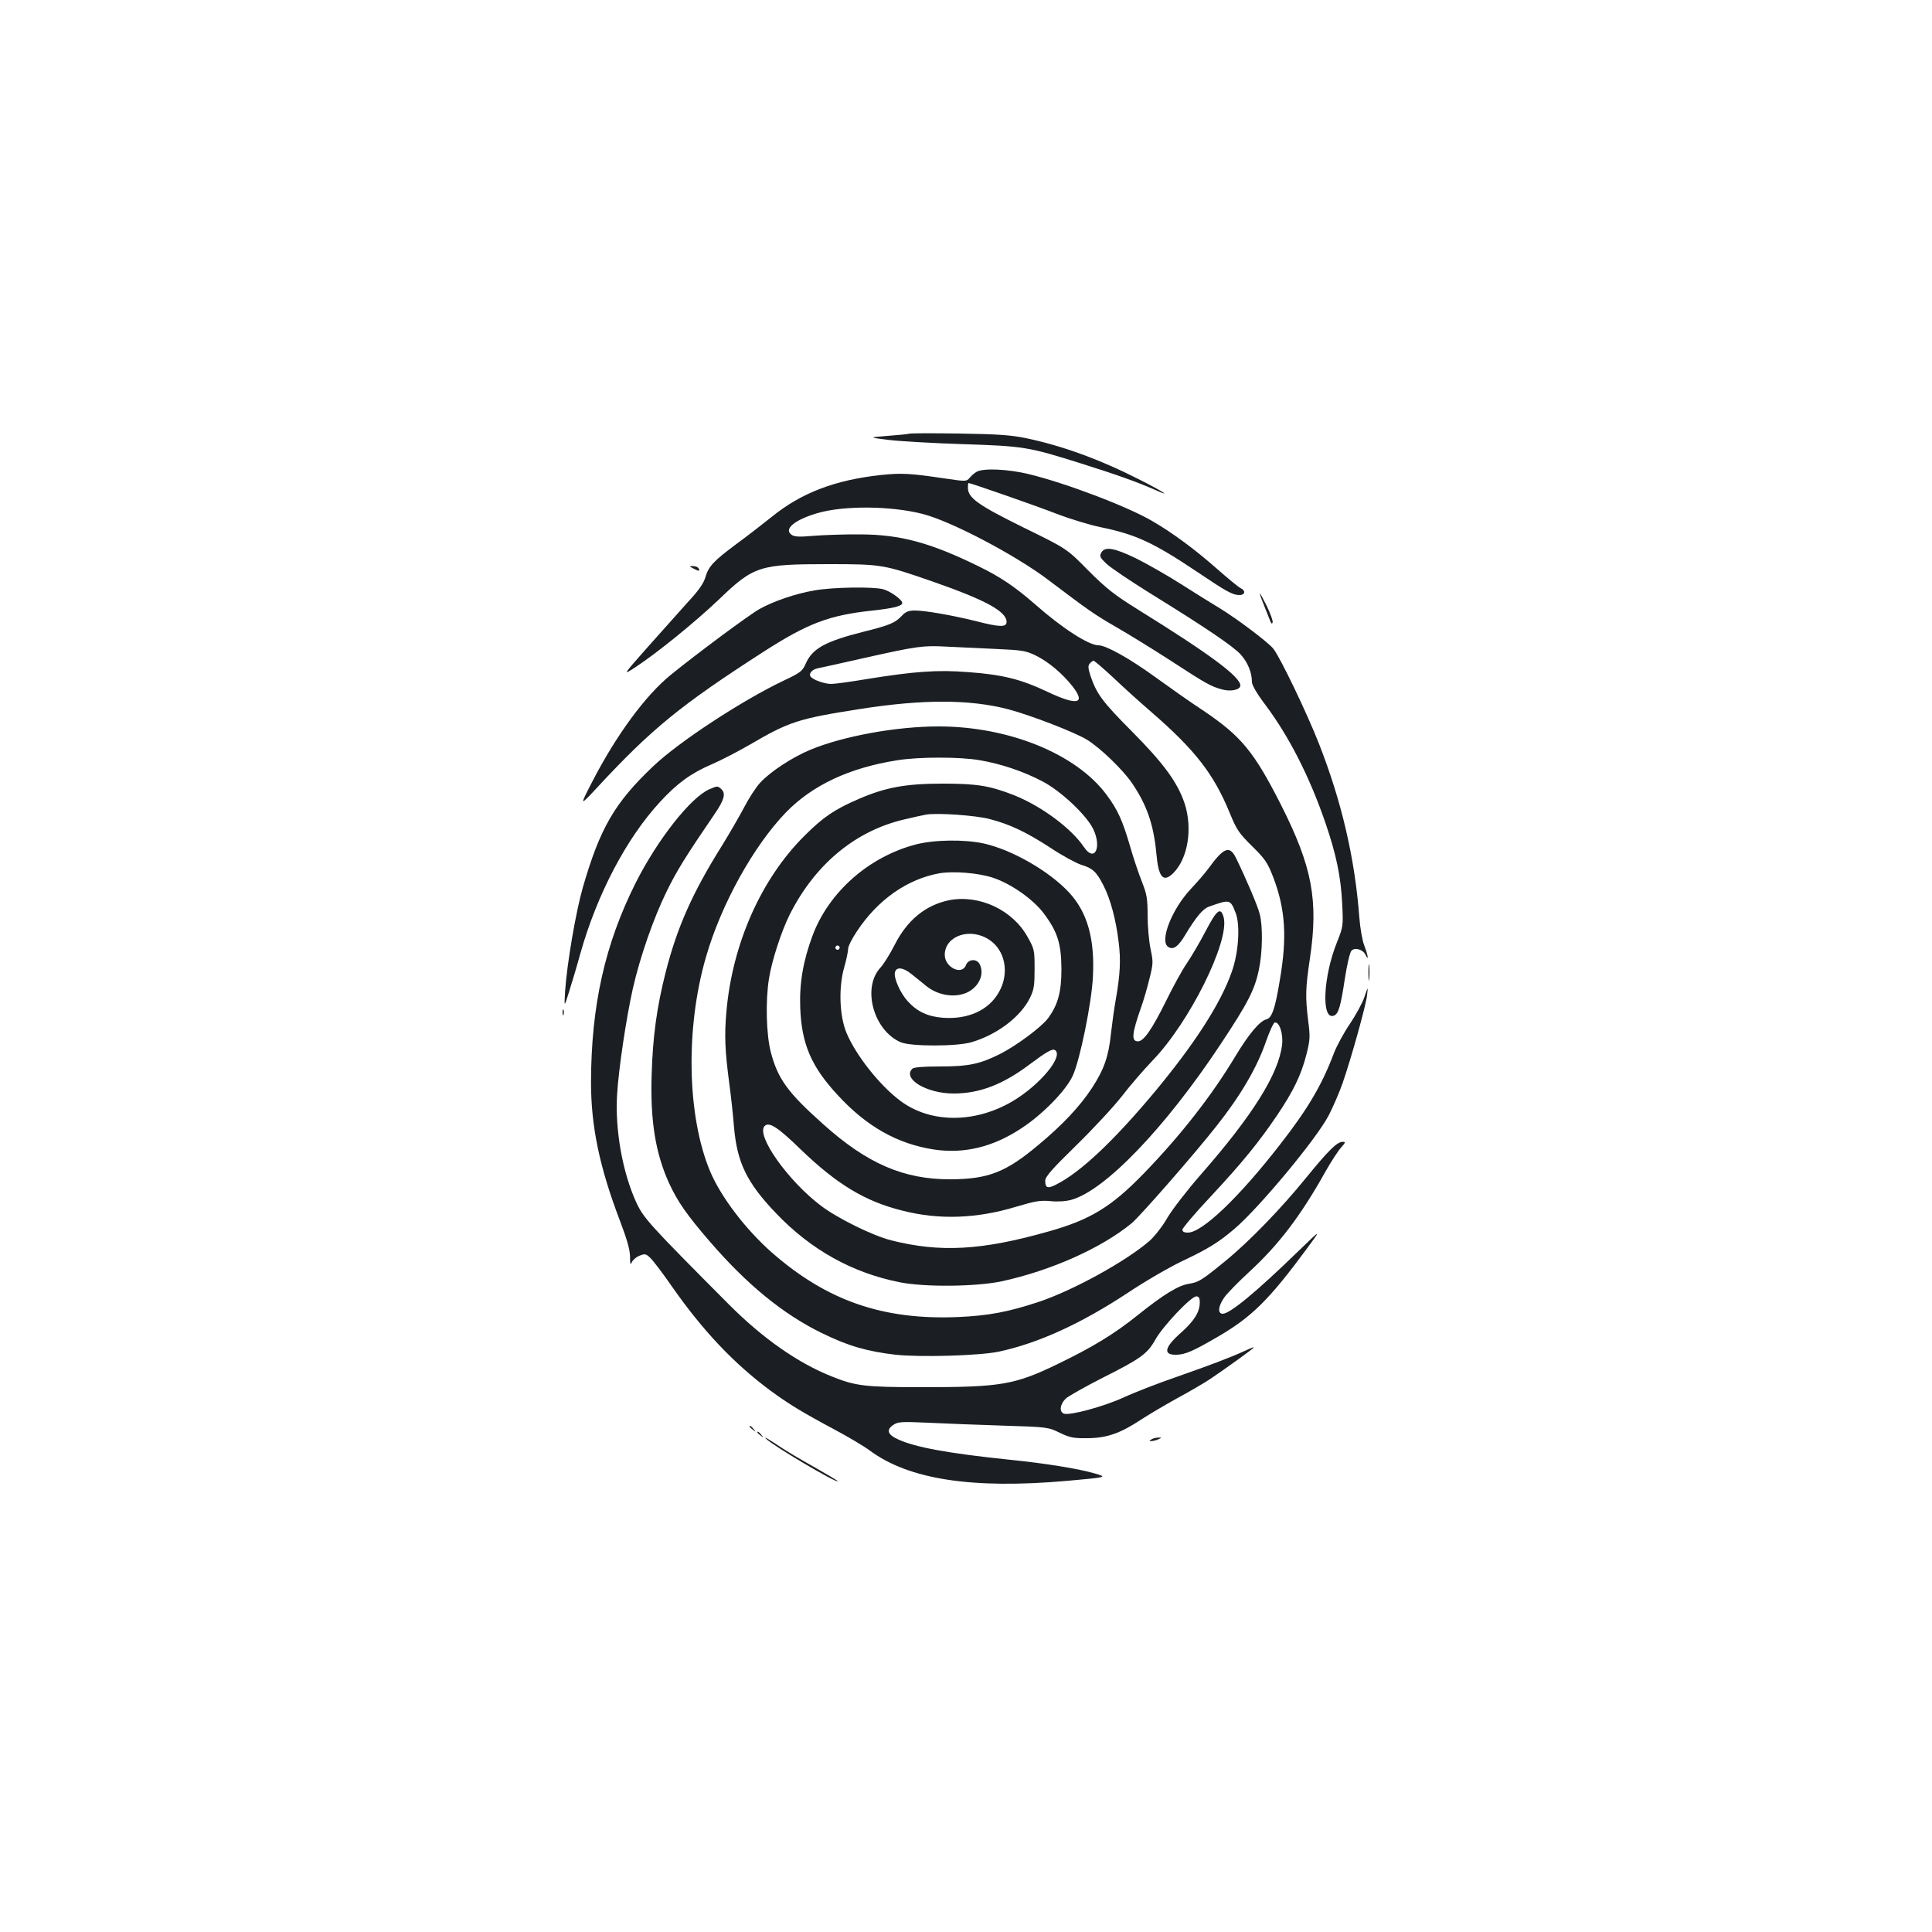 <?xml version="1.0" standalone="no"?>
<!DOCTYPE svg PUBLIC "-//W3C//DTD SVG 20010904//EN"
 "http://www.w3.org/TR/2001/REC-SVG-20010904/DTD/svg10.dtd">
<svg version="1.0" xmlns="http://www.w3.org/2000/svg"
 width="1000pt" height="1000pt" viewBox="0 0 1000 1000"
 preserveAspectRatio="xMidYMid meet">
<g transform="translate(0,1000) scale(0.1,-0.1)"
fill="#1b1f23" stroke="none">
<path d="M4705 7755 c-5 -2 -55 -7 -110 -11 -100 -8 -100 -8 5 -21 58 -7 231
-17 385 -22 314 -10 338 -14 611 -100 178 -56 288 -95 379 -135 95 -43 51 -13
-80 53 -200 102 -397 174 -584 213 -77 16 -145 21 -346 24 -137 2 -254 2 -260
-1z"/>
<path d="M5055 7558 c-11 -6 -27 -20 -36 -31 -16 -19 -18 -20 -125 -4 -182 27
-226 30 -338 18 -235 -26 -408 -92 -560 -215 -50 -40 -134 -105 -186 -143
-116 -86 -143 -115 -159 -171 -9 -31 -35 -69 -92 -130 -43 -48 -137 -153 -208
-233 -129 -146 -129 -146 -63 -103 113 74 309 233 434 352 180 173 210 182
567 182 274 0 285 -2 541 -91 272 -95 380 -154 380 -208 0 -28 -35 -28 -158 4
-122 30 -262 55 -317 55 -32 0 -47 -6 -66 -26 -35 -38 -63 -50 -200 -84 -198
-50 -265 -87 -299 -166 -17 -38 -27 -46 -114 -87 -216 -103 -543 -317 -676
-444 -199 -189 -275 -320 -364 -629 -36 -127 -81 -389 -91 -534 -5 -85 -5 -85
20 -5 14 44 41 134 59 200 87 308 239 597 413 785 88 96 160 148 267 194 47
20 135 66 196 101 205 120 251 135 570 185 325 51 568 51 768 -1 117 -31 340
-117 407 -157 69 -42 186 -155 234 -225 77 -113 112 -215 126 -362 11 -128 36
-156 89 -103 75 76 100 231 57 361 -37 109 -109 207 -275 374 -149 150 -180
191 -212 286 -12 38 -13 51 -4 62 7 8 16 15 20 15 5 0 50 -39 102 -87 51 -49
140 -129 198 -179 227 -197 323 -321 406 -524 35 -85 47 -103 115 -170 67 -66
80 -85 109 -160 63 -165 73 -310 34 -535 -24 -147 -41 -194 -69 -201 -35 -9
-91 -75 -163 -195 -123 -204 -283 -408 -472 -603 -168 -173 -277 -240 -496
-301 -343 -97 -558 -109 -811 -45 -98 25 -278 114 -365 180 -171 130 -337 365
-290 412 23 23 69 -7 186 -121 188 -181 333 -269 526 -317 190 -49 387 -42
593 21 94 28 122 33 174 28 38 -4 81 -1 109 7 175 49 487 375 771 804 142 214
177 282 199 387 19 89 21 227 4 289 -10 41 -72 186 -122 288 -33 68 -63 57
-143 -53 -16 -22 -58 -71 -93 -108 -95 -102 -159 -262 -118 -296 26 -21 54 -3
92 62 55 91 90 133 121 144 110 39 111 39 139 -33 24 -63 15 -204 -20 -303
-57 -164 -193 -375 -403 -627 -211 -252 -381 -412 -506 -475 -44 -23 -57 -18
-57 19 0 21 32 58 159 182 87 85 194 200 237 255 42 55 114 138 159 185 191
197 399 616 369 740 -15 58 -35 43 -94 -70 -30 -58 -74 -132 -97 -166 -23 -33
-72 -122 -108 -196 -72 -145 -115 -208 -145 -208 -36 0 -31 42 18 181 11 31
30 95 41 141 20 80 21 88 6 157 -8 40 -15 117 -15 172 0 88 -4 110 -29 174
-16 40 -44 122 -61 182 -39 134 -64 191 -123 270 -157 211 -505 353 -869 353
-219 0 -492 -50 -662 -120 -96 -40 -209 -114 -262 -172 -22 -24 -59 -81 -83
-128 -25 -47 -77 -137 -116 -200 -152 -243 -230 -420 -289 -650 -47 -185 -67
-335 -73 -530 -8 -241 20 -411 91 -566 44 -95 94 -166 209 -299 191 -222 381
-378 581 -475 136 -67 235 -95 381 -112 131 -14 436 -5 535 16 205 44 426 145
670 306 85 57 211 130 280 163 135 64 185 95 269 166 128 109 426 467 489 589
22 43 54 116 71 165 44 126 121 402 127 456 5 46 5 46 -14 -10 -10 -30 -44
-92 -74 -137 -31 -45 -69 -115 -84 -154 -62 -164 -134 -287 -280 -474 -213
-274 -402 -454 -476 -454 -18 0 -28 5 -28 15 0 8 64 84 143 168 167 179 253
285 347 424 85 126 125 209 152 315 19 75 20 92 9 175 -15 126 -14 167 9 321
45 302 12 476 -149 795 -140 276 -206 356 -400 487 -69 45 -183 126 -255 178
-130 94 -251 162 -291 162 -51 1 -185 87 -325 210 -106 93 -184 145 -295 199
-249 122 -404 164 -610 165 -77 1 -185 -3 -240 -7 -80 -7 -104 -6 -119 6 -40
29 18 77 135 111 136 40 380 38 544 -4 147 -37 485 -215 654 -344 205 -155
236 -177 349 -242 64 -37 191 -115 282 -174 186 -121 208 -133 267 -149 45
-12 93 -1 93 21 0 45 -159 163 -530 393 -122 76 -163 108 -257 202 -111 113
-111 113 -336 223 -235 116 -287 153 -287 205 0 14 1 25 3 25 11 0 347 -117
455 -159 73 -28 176 -59 230 -70 181 -37 273 -80 497 -230 153 -103 185 -121
220 -121 30 0 34 23 6 36 -11 5 -65 50 -121 99 -112 99 -229 186 -334 247
-129 76 -448 197 -641 244 -107 26 -235 32 -270 12z m100 -917 c136 -6 155 -9
206 -34 65 -32 136 -91 190 -159 72 -92 25 -102 -131 -28 -135 64 -230 88
-407 101 -161 13 -279 4 -528 -36 -82 -14 -164 -25 -182 -25 -37 0 -97 22
-108 39 -10 17 11 38 43 43 15 3 120 26 234 52 273 61 304 66 428 59 58 -3
173 -8 255 -12z m-83 -576 c110 -19 224 -57 323 -109 95 -49 229 -175 264
-248 45 -96 6 -173 -48 -93 -66 98 -220 212 -362 269 -126 49 -191 60 -369 60
-190 0 -295 -19 -432 -78 -128 -55 -187 -95 -283 -191 -225 -223 -374 -559
-405 -910 -11 -125 -8 -201 15 -375 8 -58 19 -158 24 -222 16 -185 66 -289
217 -447 181 -190 395 -309 641 -358 132 -26 395 -23 528 5 257 56 516 172
673 301 43 36 325 358 438 502 126 159 211 304 258 442 18 50 37 92 43 94 24
8 46 -57 39 -115 -18 -150 -151 -364 -421 -672 -70 -80 -147 -180 -172 -222
-24 -43 -66 -96 -91 -119 -121 -106 -397 -258 -577 -318 -158 -52 -258 -71
-417 -78 -389 -16 -677 84 -963 334 -136 120 -263 287 -319 419 -120 286 -129
742 -22 1110 78 272 246 575 414 749 137 141 328 231 577 270 111 18 325 18
427 0z m49 -304 c105 -27 190 -67 319 -151 60 -40 131 -78 156 -86 60 -18 79
-36 115 -106 37 -72 65 -178 79 -293 12 -95 8 -169 -15 -300 -8 -44 -19 -124
-25 -177 -12 -116 -35 -183 -99 -281 -62 -94 -151 -189 -276 -293 -169 -142
-260 -177 -455 -178 -242 -1 -432 81 -660 286 -183 163 -235 235 -271 375 -23
90 -27 265 -9 376 14 92 64 246 107 332 131 261 340 435 595 494 46 11 97 22
113 25 62 9 251 -4 326 -23z"/>
<path d="M4740 5629 c-242 -63 -450 -246 -534 -471 -49 -131 -69 -248 -64
-375 7 -186 57 -303 192 -449 151 -165 311 -255 501 -284 155 -23 305 13 450
109 110 71 232 196 267 272 37 78 99 380 105 515 10 195 -29 332 -123 434
-103 111 -295 221 -441 254 -100 22 -258 20 -353 -5z m399 -172 c92 -30 207
-110 263 -184 72 -96 91 -157 92 -288 0 -120 -18 -185 -69 -255 -34 -46 -165
-143 -250 -186 -105 -52 -162 -64 -311 -64 -88 0 -134 -4 -142 -12 -52 -52 74
-128 214 -128 133 0 254 46 391 149 91 68 120 84 133 76 48 -30 -77 -181 -219
-265 -197 -116 -427 -114 -582 3 -107 80 -231 238 -278 352 -36 87 -41 233
-12 336 12 41 21 86 21 98 0 13 20 53 45 90 108 164 261 271 428 301 73 12
200 2 276 -23z m-795 -368 c-3 -5 -10 -7 -15 -3 -5 3 -7 10 -3 15 3 5 10 7 15
3 5 -3 7 -10 3 -15z"/>
<path d="M4910 5340 c-121 -26 -215 -103 -280 -232 -23 -45 -56 -99 -75 -119
-94 -105 -32 -325 108 -384 54 -22 291 -22 367 1 131 39 253 131 301 229 21
43 24 64 24 150 0 96 -1 103 -36 165 -78 141 -252 222 -409 190z m210 -204
c84 -55 106 -175 50 -272 -53 -93 -158 -141 -289 -132 -79 6 -134 32 -183 86
-38 42 -72 118 -66 148 6 31 42 28 86 -8 23 -18 57 -46 77 -62 49 -40 119 -57
178 -44 81 17 130 97 97 159 -16 28 -58 25 -70 -6 -21 -56 -111 -12 -110 54 2
98 132 142 230 77z"/>
<path d="M5700 7139 c-10 -18 -6 -26 27 -57 21 -20 122 -88 223 -151 290 -179
432 -275 472 -319 36 -40 58 -93 58 -142 0 -16 26 -61 70 -119 124 -166 229
-373 311 -612 56 -164 79 -276 86 -414 6 -118 5 -121 -26 -200 -73 -180 -83
-407 -17 -382 24 9 35 46 57 192 11 71 26 136 34 144 18 19 59 7 73 -21 18
-38 13 -2 -7 49 -10 27 -21 90 -25 143 -23 306 -91 599 -208 898 -63 161 -201
448 -237 494 -27 34 -188 155 -278 210 -37 22 -127 78 -199 124 -72 46 -178
106 -234 134 -114 55 -162 63 -180 29z"/>
<path d="M3590 7057 c27 -15 36 -14 25 2 -3 6 -16 11 -28 11 -21 0 -21 -1 3
-13z"/>
<path d="M4215 6944 c-99 -17 -212 -56 -285 -97 -55 -31 -320 -228 -457 -339
-133 -108 -283 -313 -407 -553 -67 -130 -67 -130 26 -30 282 304 431 425 856
699 233 150 343 192 570 216 108 12 152 23 152 39 0 17 -60 60 -98 71 -52 14
-262 11 -357 -6z"/>
<path d="M6521 6928 c-1 -4 10 -33 23 -65 13 -32 27 -67 31 -78 5 -13 9 -16
12 -7 3 7 -11 45 -30 85 -20 40 -36 69 -36 65z"/>
<path d="M3672 5915 c-97 -42 -269 -261 -382 -485 -159 -317 -230 -634 -231
-1032 0 -227 44 -440 150 -717 36 -95 51 -147 52 -184 0 -39 2 -47 9 -31 4 11
22 27 39 34 29 12 34 11 57 -11 14 -13 65 -80 112 -148 160 -229 320 -398 510
-539 94 -69 166 -113 331 -201 71 -38 154 -87 183 -109 203 -150 529 -200
1020 -157 210 19 210 19 146 38 -85 25 -258 53 -447 72 -316 33 -486 64 -575
106 -53 24 -60 50 -20 75 22 15 44 16 177 10 84 -4 258 -11 387 -15 232 -7
236 -8 295 -37 53 -25 70 -29 145 -28 100 1 168 25 276 96 38 25 121 74 184
109 63 34 142 80 175 102 80 54 225 158 225 163 0 2 -19 -5 -42 -16 -84 -38
-176 -73 -353 -135 -99 -34 -225 -83 -281 -109 -103 -47 -278 -94 -307 -83
-27 10 -20 52 13 81 17 13 101 61 188 105 197 99 231 124 272 197 38 69 185
224 212 224 13 0 18 -8 18 -31 0 -50 -29 -96 -96 -156 -89 -78 -96 -118 -22
-115 45 2 84 19 208 91 179 104 268 192 465 459 76 103 76 103 -47 -16 -213
-207 -352 -322 -389 -322 -28 0 -24 40 9 86 16 22 72 79 125 128 154 141 269
292 397 521 30 53 67 110 82 126 22 25 24 29 8 29 -29 0 -73 -43 -187 -183
-133 -164 -299 -335 -423 -436 -120 -98 -136 -108 -187 -116 -55 -9 -129 -54
-264 -162 -122 -98 -234 -166 -414 -253 -223 -108 -295 -120 -700 -120 -301 0
-346 6 -471 56 -175 70 -355 196 -529 370 -417 419 -443 448 -481 529 -71 154
-111 374 -100 558 7 127 47 397 82 552 37 162 106 361 174 500 53 108 96 178
251 405 47 69 56 102 34 124 -20 19 -21 19 -63 1z"/>
<path d="M7083 4965 c0 -38 2 -53 4 -32 2 20 2 52 0 70 -2 17 -4 1 -4 -38z"/>
<path d="M2912 4760 c0 -14 2 -19 5 -12 2 6 2 18 0 25 -3 6 -5 1 -5 -13z"/>
<path d="M3880 2616 c0 -2 8 -10 18 -17 15 -13 16 -12 3 4 -13 16 -21 21 -21
13z"/>
<path d="M3920 2586 c0 -2 8 -10 18 -17 15 -13 16 -12 3 4 -13 16 -21 21 -21
13z"/>
<path d="M3965 2553 c36 -36 362 -229 371 -220 2 2 -52 34 -119 72 -67 37
-147 85 -177 105 -66 44 -89 57 -75 43z"/>
<path d="M5960 2550 c-13 -9 -13 -10 0 -9 8 0 24 4 35 9 20 9 20 9 0 9 -11 0
-27 -4 -35 -9z"/>
</g>
</svg>
